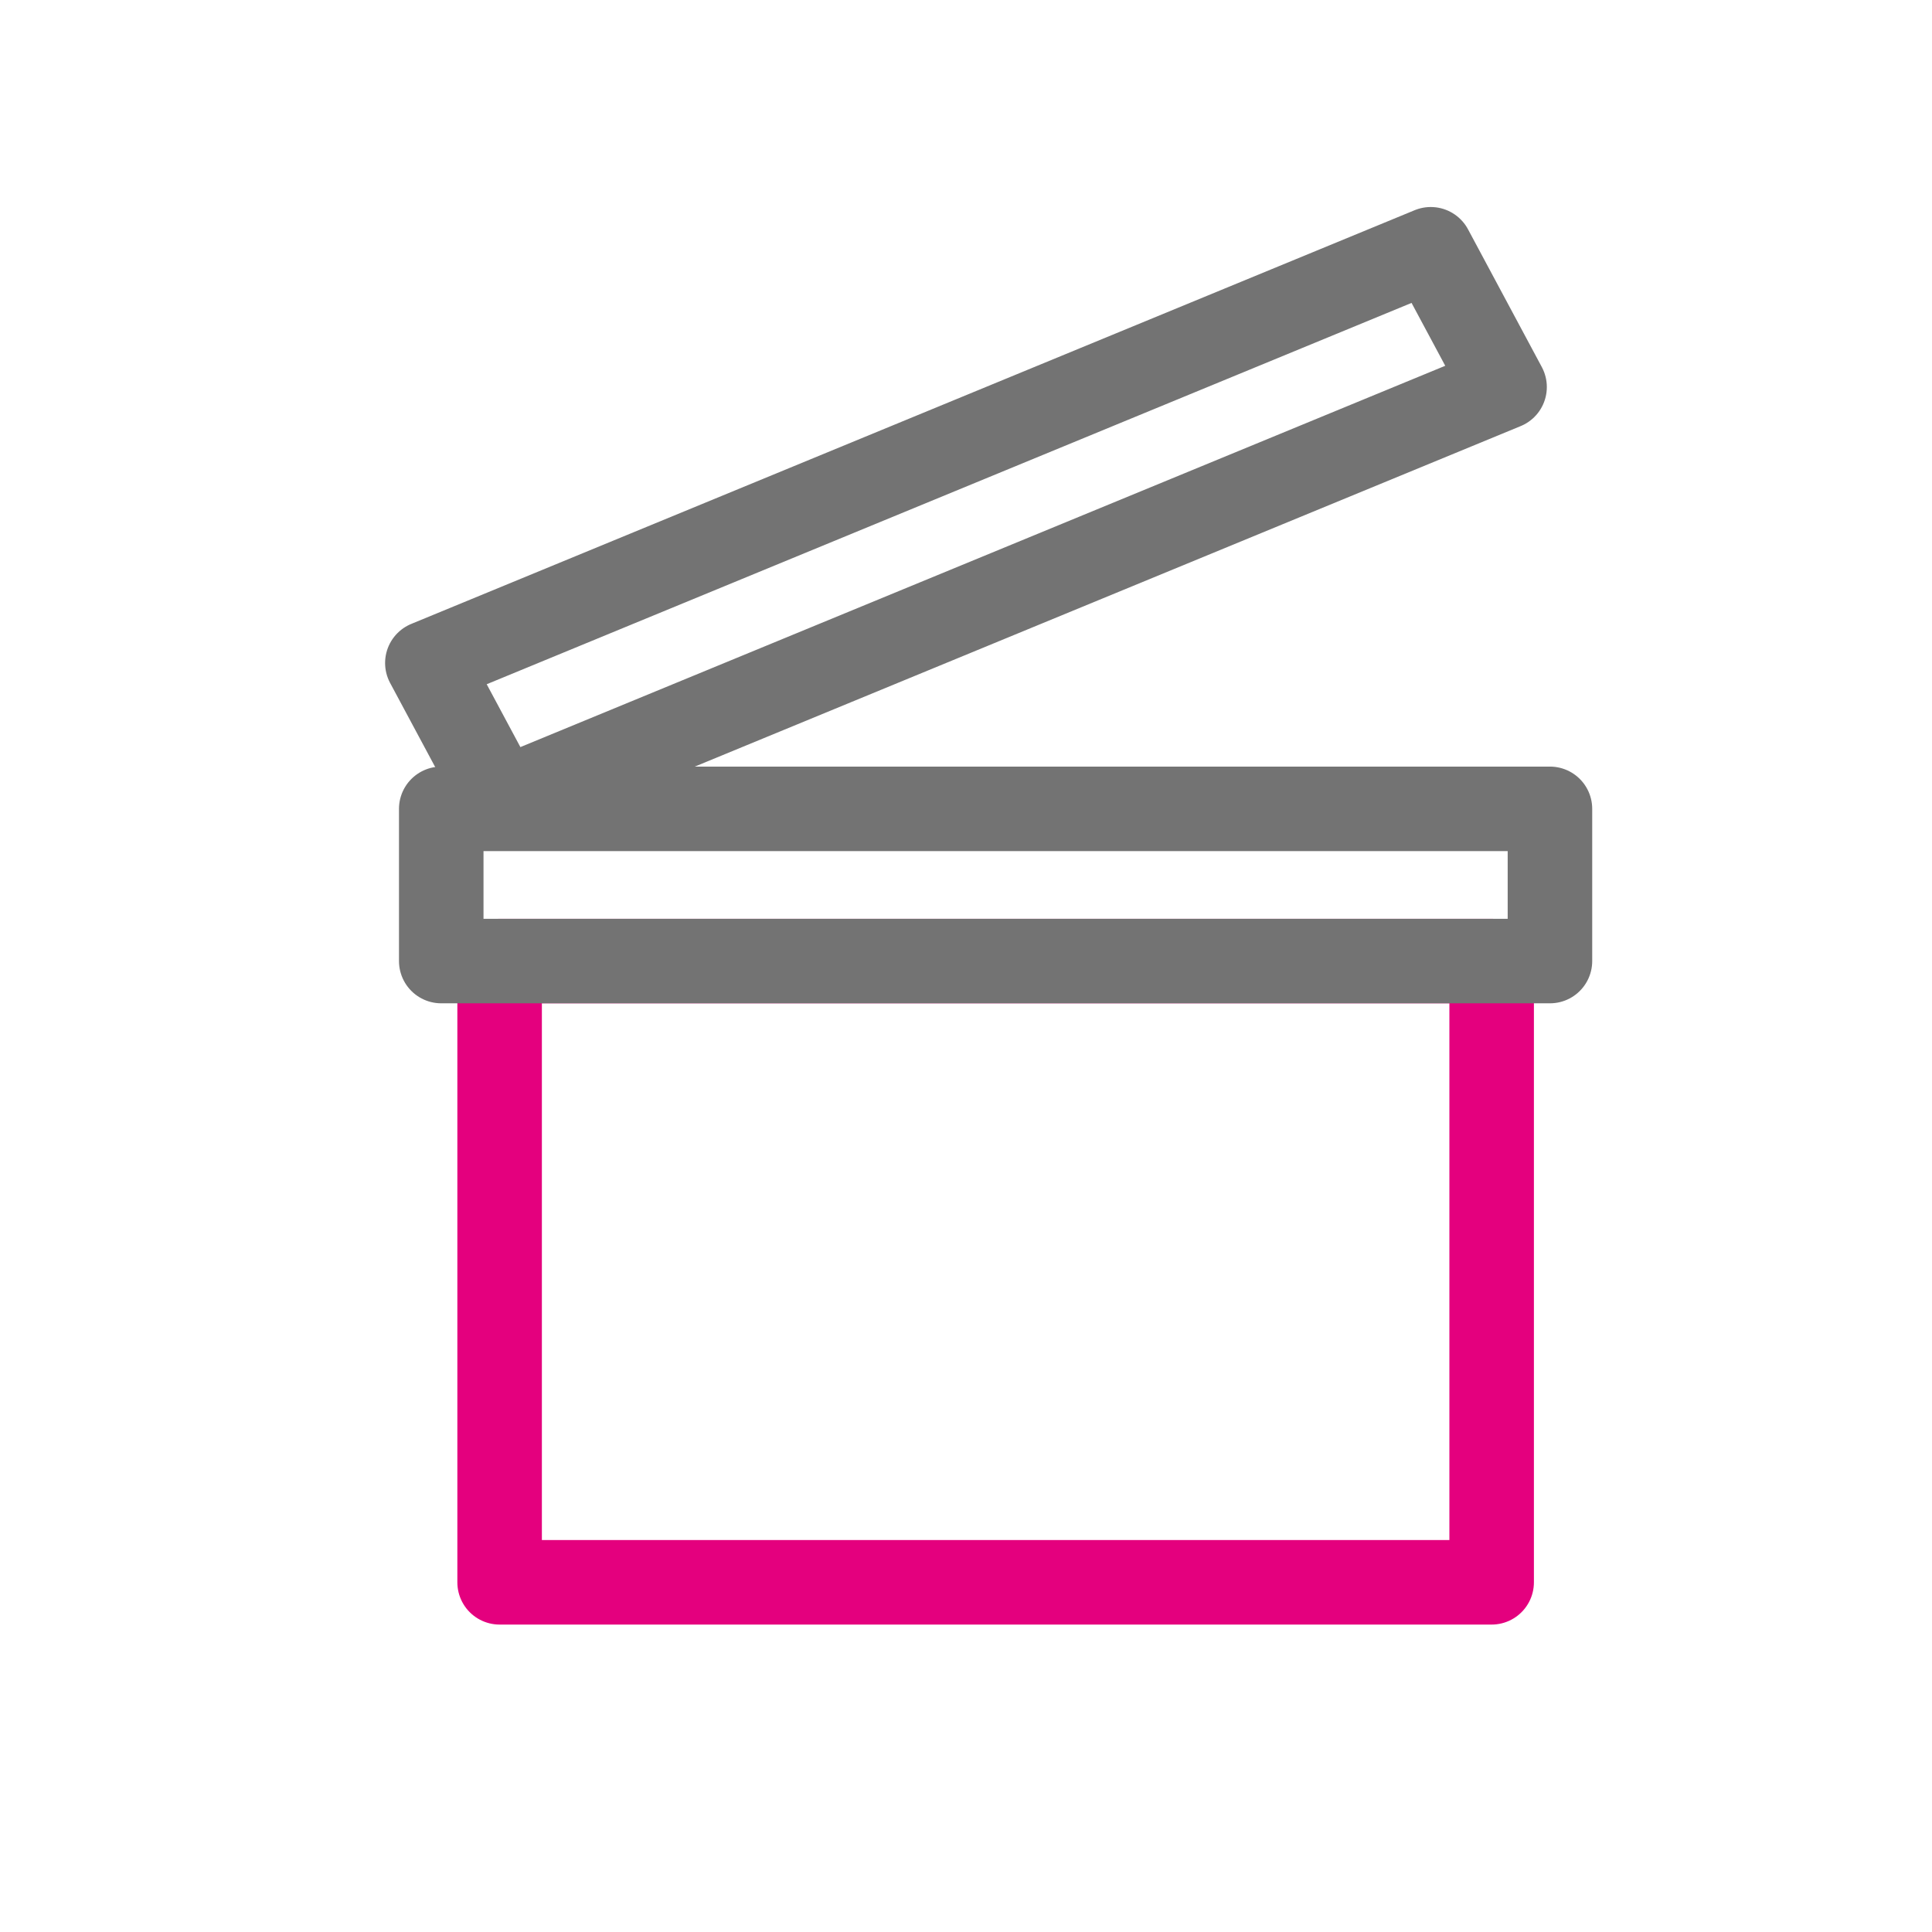 <?xml version="1.0" encoding="utf-8"?>
<!-- Generator: Adobe Illustrator 16.0.0, SVG Export Plug-In . SVG Version: 6.00 Build 0)  -->
<!DOCTYPE svg PUBLIC "-//W3C//DTD SVG 1.1//EN" "http://www.w3.org/Graphics/SVG/1.1/DTD/svg11.dtd">
<svg version="1.1" id="Layer_1" xmlns="http://www.w3.org/2000/svg" xmlns:xlink="http://www.w3.org/1999/xlink" x="0px" y="0px"
	 width="80px" height="80px" viewBox="0 0 80 80" enable-background="new 0 0 80 80" xml:space="preserve">
<g>
	
		<rect x="20.688" y="39.795" fill="none" stroke="#E4007E" stroke-width="3.5" stroke-linecap="round" stroke-linejoin="round" stroke-miterlimit="10" width="41.078" height="25.725"/>
	
		<rect x="18.271" y="33.493" fill="none" stroke="#737373" stroke-width="3.5" stroke-linecap="round" stroke-linejoin="round" stroke-miterlimit="10" width="45.909" height="6.302"/>
	
		<polygon fill="none" stroke="#737373" stroke-width="3.5" stroke-linecap="round" stroke-linejoin="round" stroke-miterlimit="10" points="
		59.245,10.322 17.696,27.453 20.753,33.156 62.301,16.026 	"/>
</g>
</svg>

